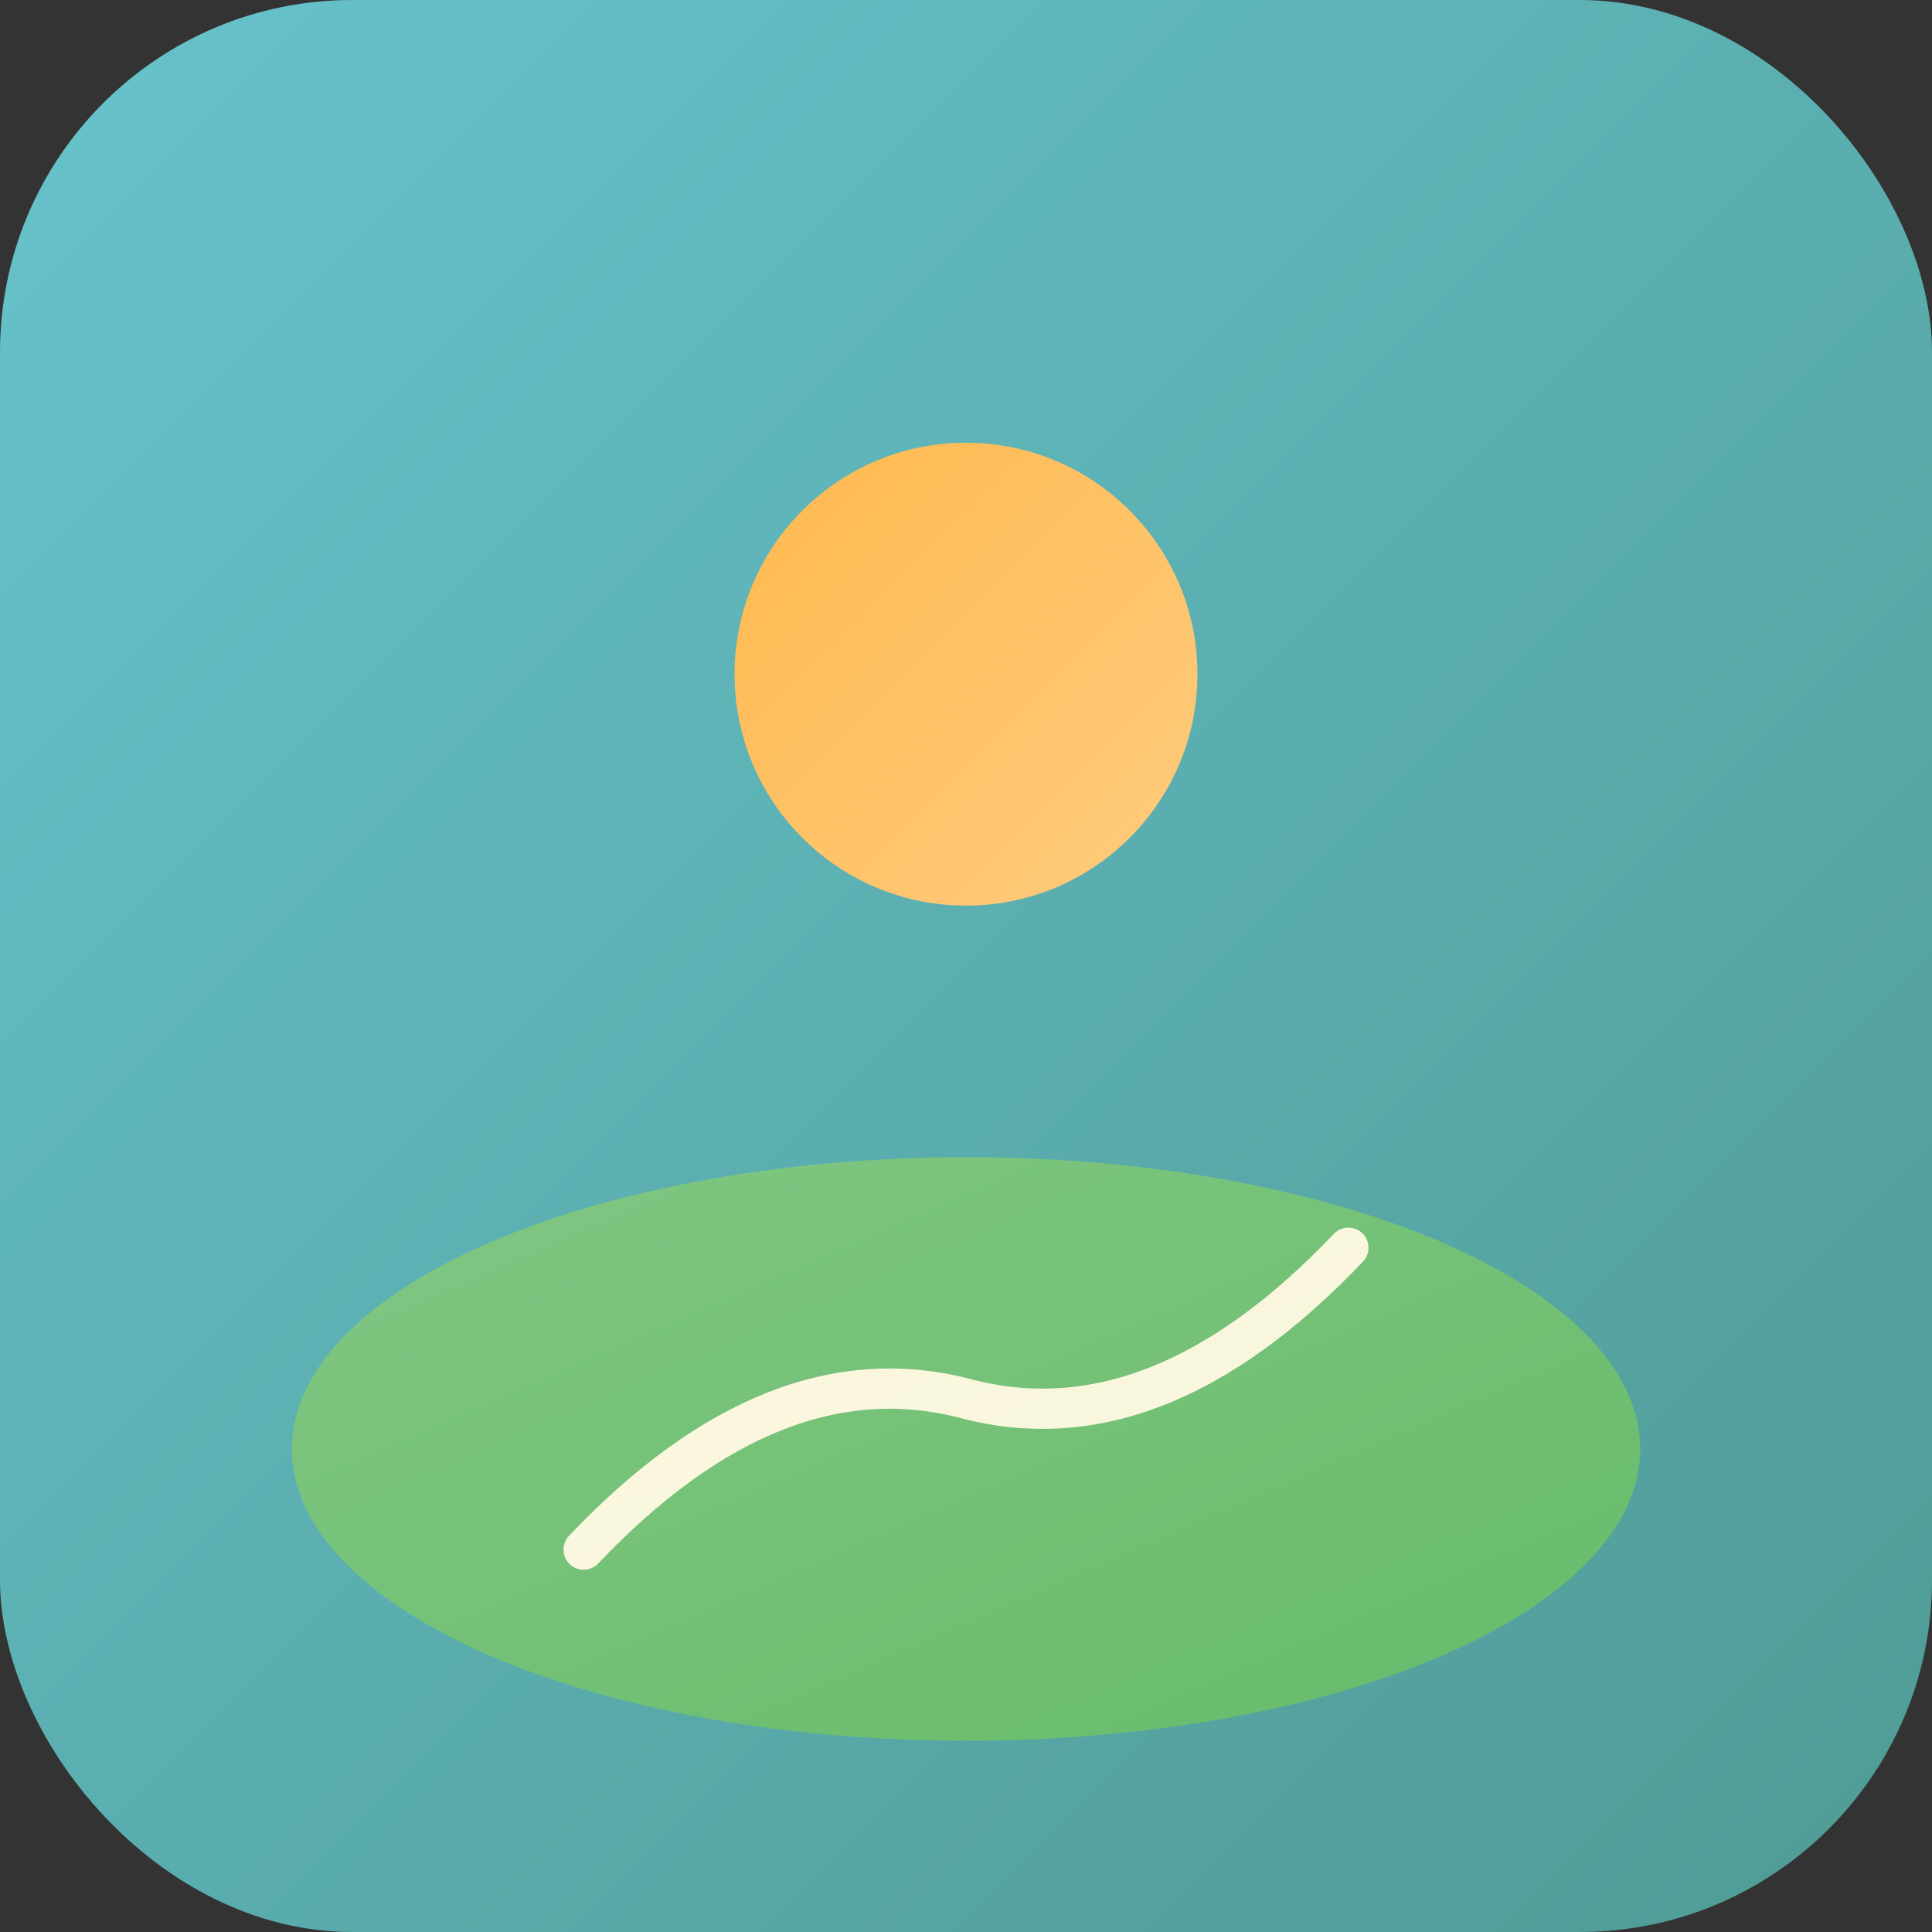 <svg width="192" height="192" viewBox="0 0 192 192" xmlns="http://www.w3.org/2000/svg">
  <rect x="0" y="0" width="192" height="192" fill="#333333" stroke="none"/>
  <defs>
    <linearGradient id="appBg" x1="0%" y1="0%" x2="100%" y2="100%">
      <stop offset="0%" style="stop-color:#67C3CC;stop-opacity:1" />
      <stop offset="100%" style="stop-color:#4F9A94;stop-opacity:1" />
    </linearGradient>
    <linearGradient id="sunGradient" x1="0%" y1="0%" x2="100%" y2="100%">
      <stop offset="0%" style="stop-color:#FFB84D;stop-opacity:1" />
      <stop offset="100%" style="stop-color:#FFCC80;stop-opacity:1" />
    </linearGradient>
    <linearGradient id="hillsGradient" x1="0%" y1="0%" x2="100%" y2="100%">
      <stop offset="0%" style="stop-color:#81C784;stop-opacity:1" />
      <stop offset="100%" style="stop-color:#66BB6A;stop-opacity:1" />
    </linearGradient>
    <linearGradient id="pathGradient" x1="0%" y1="0%" x2="100%" y2="100%">
      <stop offset="0%" style="stop-color:#FFF8E1;stop-opacity:1" />
      <stop offset="100%" style="stop-color:#F5F5DC;stop-opacity:1" />
    </linearGradient>
  </defs>
  
  <!-- App icon background with rounded corners -->
  <rect width="192" height="192" rx="35" ry="35" fill="url(#appBg)"/>
  
  <!-- Sun -->
  <circle cx="96" cy="67" r="23" fill="url(#sunGradient)"/>
  
  <!-- Hills -->
  <ellipse cx="96" cy="144" rx="67" ry="29" fill="url(#hillsGradient)"/>
  
  <!-- Winding path -->
  <path d="M 58 154 Q 77 134 96 139 Q 115 144 134 124" 
        fill="none" 
        stroke="url(#pathGradient)" 
        stroke-width="4" 
        stroke-linecap="round"/>
</svg>